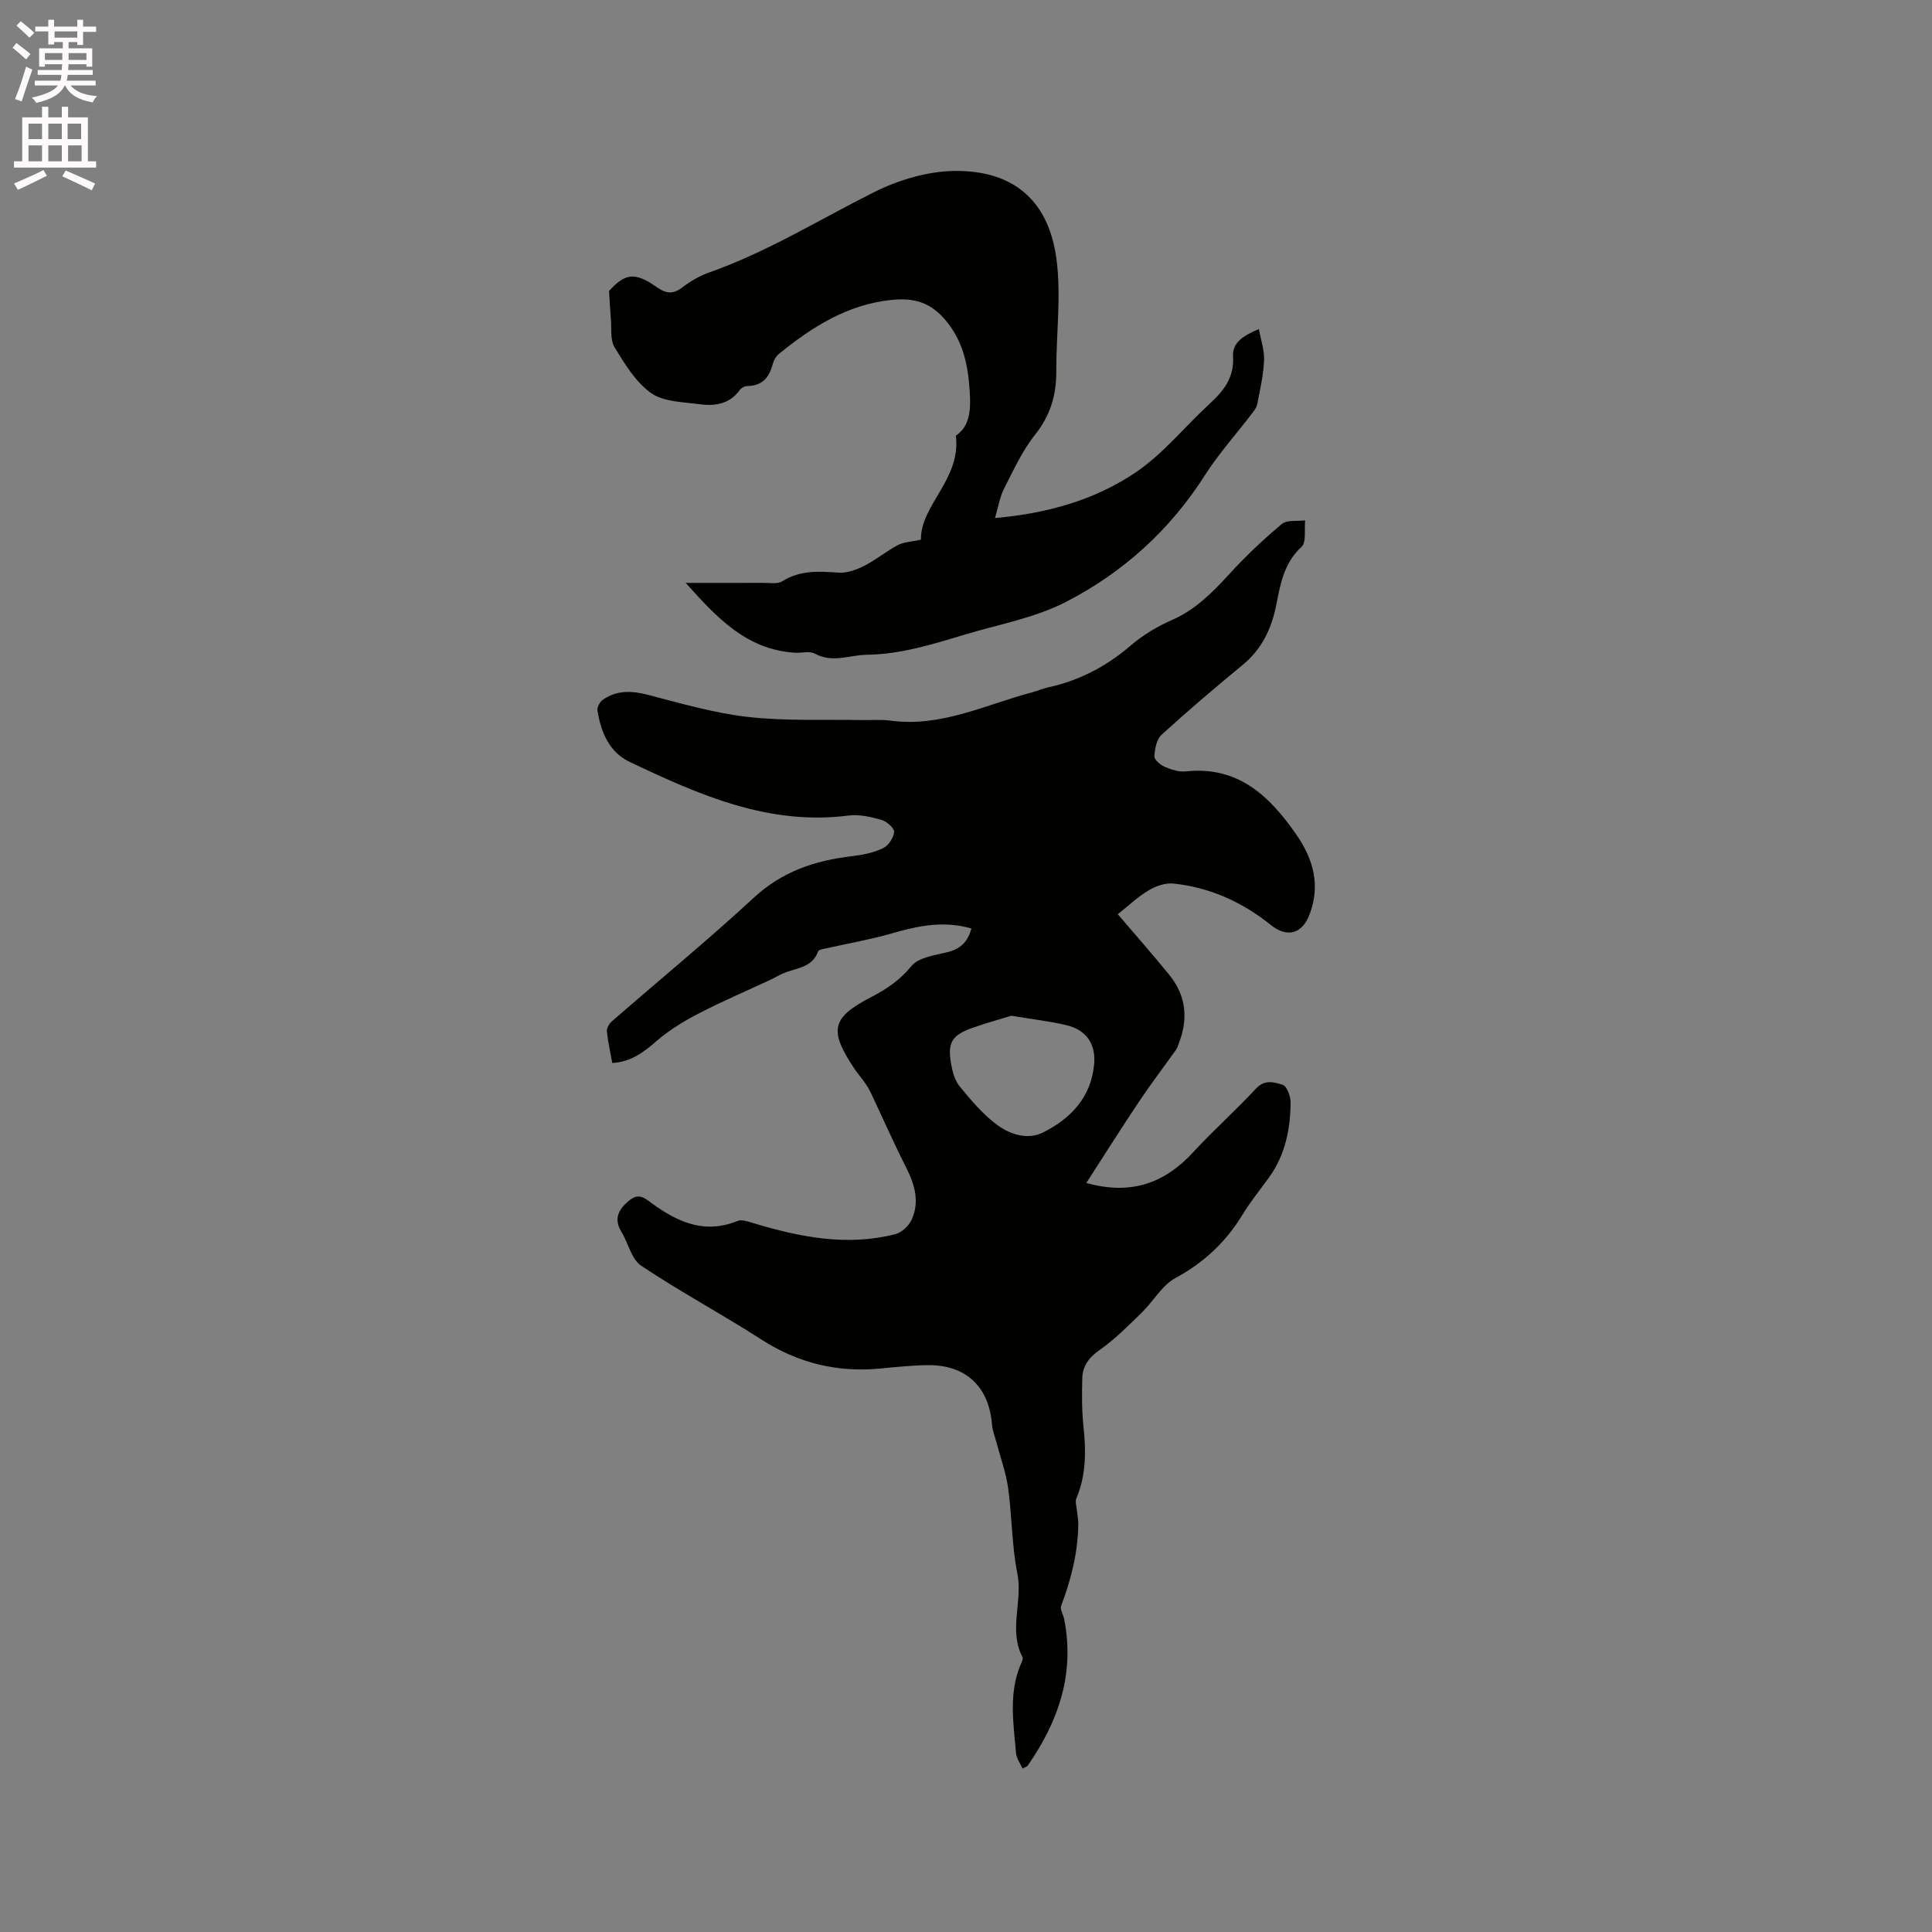 <svg enable-background="new 0 0 400 400" viewBox="0 0 400 400" xmlns="http://www.w3.org/2000/svg"><rect x="0" y="0" width="400" height="400" fill="#808080" stroke="none"/><path d="m2.6 9.9.8-1c.9.7 1.9 1.4 2.9 2.3l-.9 1.1c-1.1-1-2-1.8-2.8-2.4zm.5 10.6c.9-2.1 1.6-4.3 2.3-6.7.4.2.8.4 1.3.6-.7 2.1-1.5 4.3-2.2 6.6zm.3-15.2.9-.9c1 .8 2 1.6 2.8 2.4l-1 1c-.9-.9-1.8-1.7-2.7-2.5zm12.6-1.2h1.2v1.4h2.7v1.1h-2.7v2.7h-1.2v-.6h-1.8v1.3h4.9v3.8h-1.2v-.5h-3.7c0 .4-.1.9-.1 1.2h5.1v1h-5.2c0 .5-.1.9-.2 1.2h6v1h-5.2c1.1 1.3 2.9 2 5.5 2.2-.4.4-.7.8-.9 1.3-2.9-.5-4.8-1.6-5.7-3.5h-.1c-.8 1.7-2.7 2.9-5.9 3.6-.2-.4-.6-.8-.9-1.1 2.8-.6 4.6-1.4 5.4-2.5h-4.8v-1h5.3c.1-.3.2-.7.2-1.2h-4.9v-1h5c0-.4 0-.8.1-1.2h-3.6v.5h-1.2v-3.8h4.9v-1.3h-1.8v.5h-1.2v-2.7h-2.7v-1h2.7v-1.4h1.2v1.4h4.8zm-6.7 8.3h3.6c0-.4 0-.9 0-1.4h-3.6zm1.9-4.6h4.8v-1.3h-4.7v1.3zm6.7 3.2h-3.7v1.4h3.7z" fill="#fcfafa"/><path d="m8.7 22.1h1.3v2.2h2.8v-2.2h1.3v2.2h4.1v9.1h1.7v1.3h-17v-1.3h1.7v-9.1h4.1zm.3 13.1.7 1.2c-1.8.9-3.8 1.9-6 2.9-.2-.4-.5-.8-.8-1.3 2.3-1 4.4-1.9 6.1-2.8zm-3.1-6.4h2.8v-3.2h-2.8zm0 4.6h2.8v-3.3h-2.8zm4.1-4.6h2.8v-3.2h-2.8zm0 4.6h2.8v-3.3h-2.8zm3.6 1.9c2.1.9 4.1 1.8 6.1 2.7l-.7 1.4c-2.2-1.1-4.2-2-6.1-2.9zm3.2-9.7h-2.8v3.2h2.8zm-2.7 7.8h2.8v-3.3h-2.8z" fill="#fcfafa"/><g fill="#010100"><path d="m201.11 192.23c-5.87-1.69-11.17-.51-16.54 1.04-4.35 1.25-8.85 2.02-13.27 3.03-.68.15-1.77.27-1.92.67-1.13 3.18-4.06 3.39-6.61 4.31-1.18.42-2.26 1.11-3.4 1.64-4.95 2.31-9.99 4.45-14.83 6.97-3.05 1.58-6.05 3.43-8.64 5.67-2.64 2.28-5.2 4.29-9.14 4.52-.39-2.19-.88-4.33-1.11-6.51-.07-.65.43-1.58.96-2.05 9.82-8.56 19.9-16.83 29.47-25.67 5.89-5.44 12.69-7.7 20.33-8.59 2.18-.25 4.44-.71 6.4-1.64 1.11-.53 2.21-2.15 2.31-3.36.07-.79-1.53-2.21-2.61-2.51-2.2-.62-4.62-1.19-6.84-.9-16.56 2.13-30.98-4.31-45.29-11.1-4.26-2.02-5.96-6.16-6.68-10.61-.11-.69.47-1.81 1.08-2.24 2.9-2.04 6-1.92 9.39-1.04 6.85 1.78 13.72 3.79 20.72 4.58 7.75.87 15.64.49 23.47.64 2.01.04 4.05-.15 6.02.12 10.46 1.42 19.67-3.31 29.31-5.86 1.12-.3 2.2-.78 3.33-1.03 6.43-1.41 12.03-4.32 17.05-8.64 2.53-2.17 5.52-3.97 8.58-5.31 4.84-2.12 8.32-5.64 11.78-9.42 3.4-3.72 7.09-7.21 10.95-10.45 1.07-.9 3.2-.54 4.84-.75-.21 1.88.29 4.54-.77 5.5-3.63 3.33-4.35 7.65-5.21 11.99-.98 4.94-2.98 9.16-6.98 12.45-5.7 4.69-11.33 9.48-16.78 14.46-1.04.95-1.4 2.95-1.47 4.49-.03.7 1.27 1.76 2.18 2.15 1.33.57 2.9 1.08 4.29.93 10.86-1.17 17.38 5.1 22.93 13.11 3.51 5.06 5.02 10.46 2.72 16.5-1.54 4.06-4.66 4.89-8.03 2.18-5.92-4.75-12.62-7.79-20.18-8.57-1.66-.17-3.64.52-5.11 1.41-2.32 1.4-4.32 3.31-6.38 4.94 3.68 4.32 7.24 8.36 10.64 12.53 3.54 4.34 3.99 9.2 1.94 14.35-.16.39-.27.82-.51 1.16-2.57 3.61-5.25 7.13-7.71 10.81-3.68 5.5-7.21 11.11-10.88 16.79 9.33 2.6 16.27.01 22.17-6.41 4.16-4.52 8.78-8.62 12.96-13.13 1.82-1.96 3.81-1.32 5.52-.78.86.27 1.64 2.33 1.64 3.57-.02 5.58-1.1 10.93-4.45 15.59-1.86 2.58-3.88 5.06-5.53 7.77-3.44 5.64-7.96 9.88-13.85 13.07-2.81 1.52-4.59 4.85-7.01 7.19-2.78 2.7-5.53 5.5-8.69 7.71-2.25 1.57-3.54 3.34-3.6 5.9-.08 3.27-.1 6.58.24 9.82.55 5.13.6 10.13-1.46 15-.3.72.06 1.72.13 2.59.08.92.28 1.85.27 2.77-.08 5.86-1.48 11.44-3.56 16.9-.27.72.45 1.8.63 2.72 2.25 11.3-1.17 21.2-7.55 30.36-.15.22-.51.29-1.07.6-.49-1.12-1.25-2.12-1.34-3.18-.53-6.17-1.57-12.39.97-18.4.2-.47.55-1.13.38-1.46-2.95-5.61.08-11.56-1.08-17.35s-1.09-11.81-1.91-17.69c-.44-3.21-1.6-6.33-2.43-9.49-.32-1.22-.81-2.43-.91-3.67-.62-7.86-5.46-12.41-13.41-12.28-3.28.05-6.56.4-9.83.71-8.86.83-16.94-1.15-24.49-6.01-8.19-5.27-16.8-9.87-24.89-15.28-2.04-1.36-2.69-4.72-4.13-7.08-1.59-2.61-.57-4.53 1.42-6.25 1.3-1.13 2.4-1.47 4.12-.18 5.47 4.12 11.3 7.18 18.51 4.24.9-.37 2.24.13 3.31.45 9.64 2.91 19.37 4.83 29.38 2.28 1.34-.34 2.85-1.78 3.42-3.08 1.61-3.65.61-7.17-1.15-10.65-2.61-5.16-4.94-10.46-7.42-15.69-.35-.75-.82-1.45-1.3-2.13-.67-.95-1.45-1.83-2.09-2.8-5.29-7.98-4.67-10.48 3.71-14.83 3.11-1.61 5.81-3.46 8.14-6.31 1.46-1.8 4.81-2.25 7.42-2.88 2.69-.66 4.27-2.08 5.01-4.92zm8.29 18.07c-2.34.72-5.26 1.51-8.11 2.53-4.23 1.5-5.16 3.05-4.37 7.47.29 1.62.78 3.43 1.79 4.65 2.34 2.84 4.78 5.76 7.71 7.93 2.7 2 6.35 3.2 9.59 1.56 5.67-2.87 9.84-7.21 10.51-13.99.42-4.21-1.54-7.21-5.76-8.21-3.48-.82-7.06-1.22-11.36-1.94z"/><path d="m206 107.25c10.94-.95 20.69-3.77 29.09-9.42 5.72-3.85 10.21-9.51 15.36-14.24 2.93-2.68 5.11-5.45 4.84-9.8-.18-2.91 2.21-4.34 5.35-5.66.41 2.3 1.17 4.41 1.07 6.49-.14 3.05-.83 6.08-1.42 9.09-.15.75-.74 1.45-1.23 2.09-3.2 4.19-6.76 8.15-9.58 12.57-7.25 11.39-16.99 20.18-28.79 26.25-6.48 3.34-14.01 4.67-21.09 6.81-6.58 1.98-13.08 4.03-20.14 4.13-3.6.05-7.11 1.78-10.77-.24-1.07-.59-2.71-.09-4.08-.18-10.17-.63-16.28-7.39-22.65-14.46 5.73 0 10.85.02 15.97-.01 1.37-.01 3.03.31 4.04-.33 3.7-2.33 7.58-2.06 11.64-1.78 1.73.12 3.68-.58 5.28-1.39 2.44-1.24 4.6-3.04 7.03-4.33 1.18-.63 2.69-.65 4.75-1.1-.1-7.22 8.34-12.47 7.23-21.55 2.97-1.96 3.11-5.51 2.87-9.18-.35-5.33-1.27-10.22-4.97-14.67-3.2-3.84-6.69-4.7-11.16-4.25-9.15.92-16.48 5.58-23.37 11.18-.6.49-1.08 1.33-1.28 2.09-.72 2.76-2.15 4.54-5.26 4.56-.54 0-1.26.4-1.58.84-2.09 2.89-5.1 3.36-8.23 2.94-3.45-.47-7.47-.47-10.1-2.31-3.19-2.24-5.46-6.01-7.57-9.47-.96-1.58-.6-3.99-.78-6.02-.16-1.73-.23-3.48-.37-5.65 3.29-3.66 5.33-4.01 9.86-.81 1.93 1.36 3.39 1.54 5.32.06 1.66-1.27 3.55-2.39 5.52-3.08 12.06-4.24 22.87-10.98 34.22-16.66 5.07-2.53 11.08-4.32 16.69-4.37 12.27-.11 19.51 6.26 21.05 18.49.96 7.57-.1 15.38-.07 23.09.02 4.91-1.26 9.1-4.41 13.06-2.67 3.35-4.49 7.4-6.46 11.26-.85 1.75-1.16 3.75-1.82 5.96z"/></g></svg>